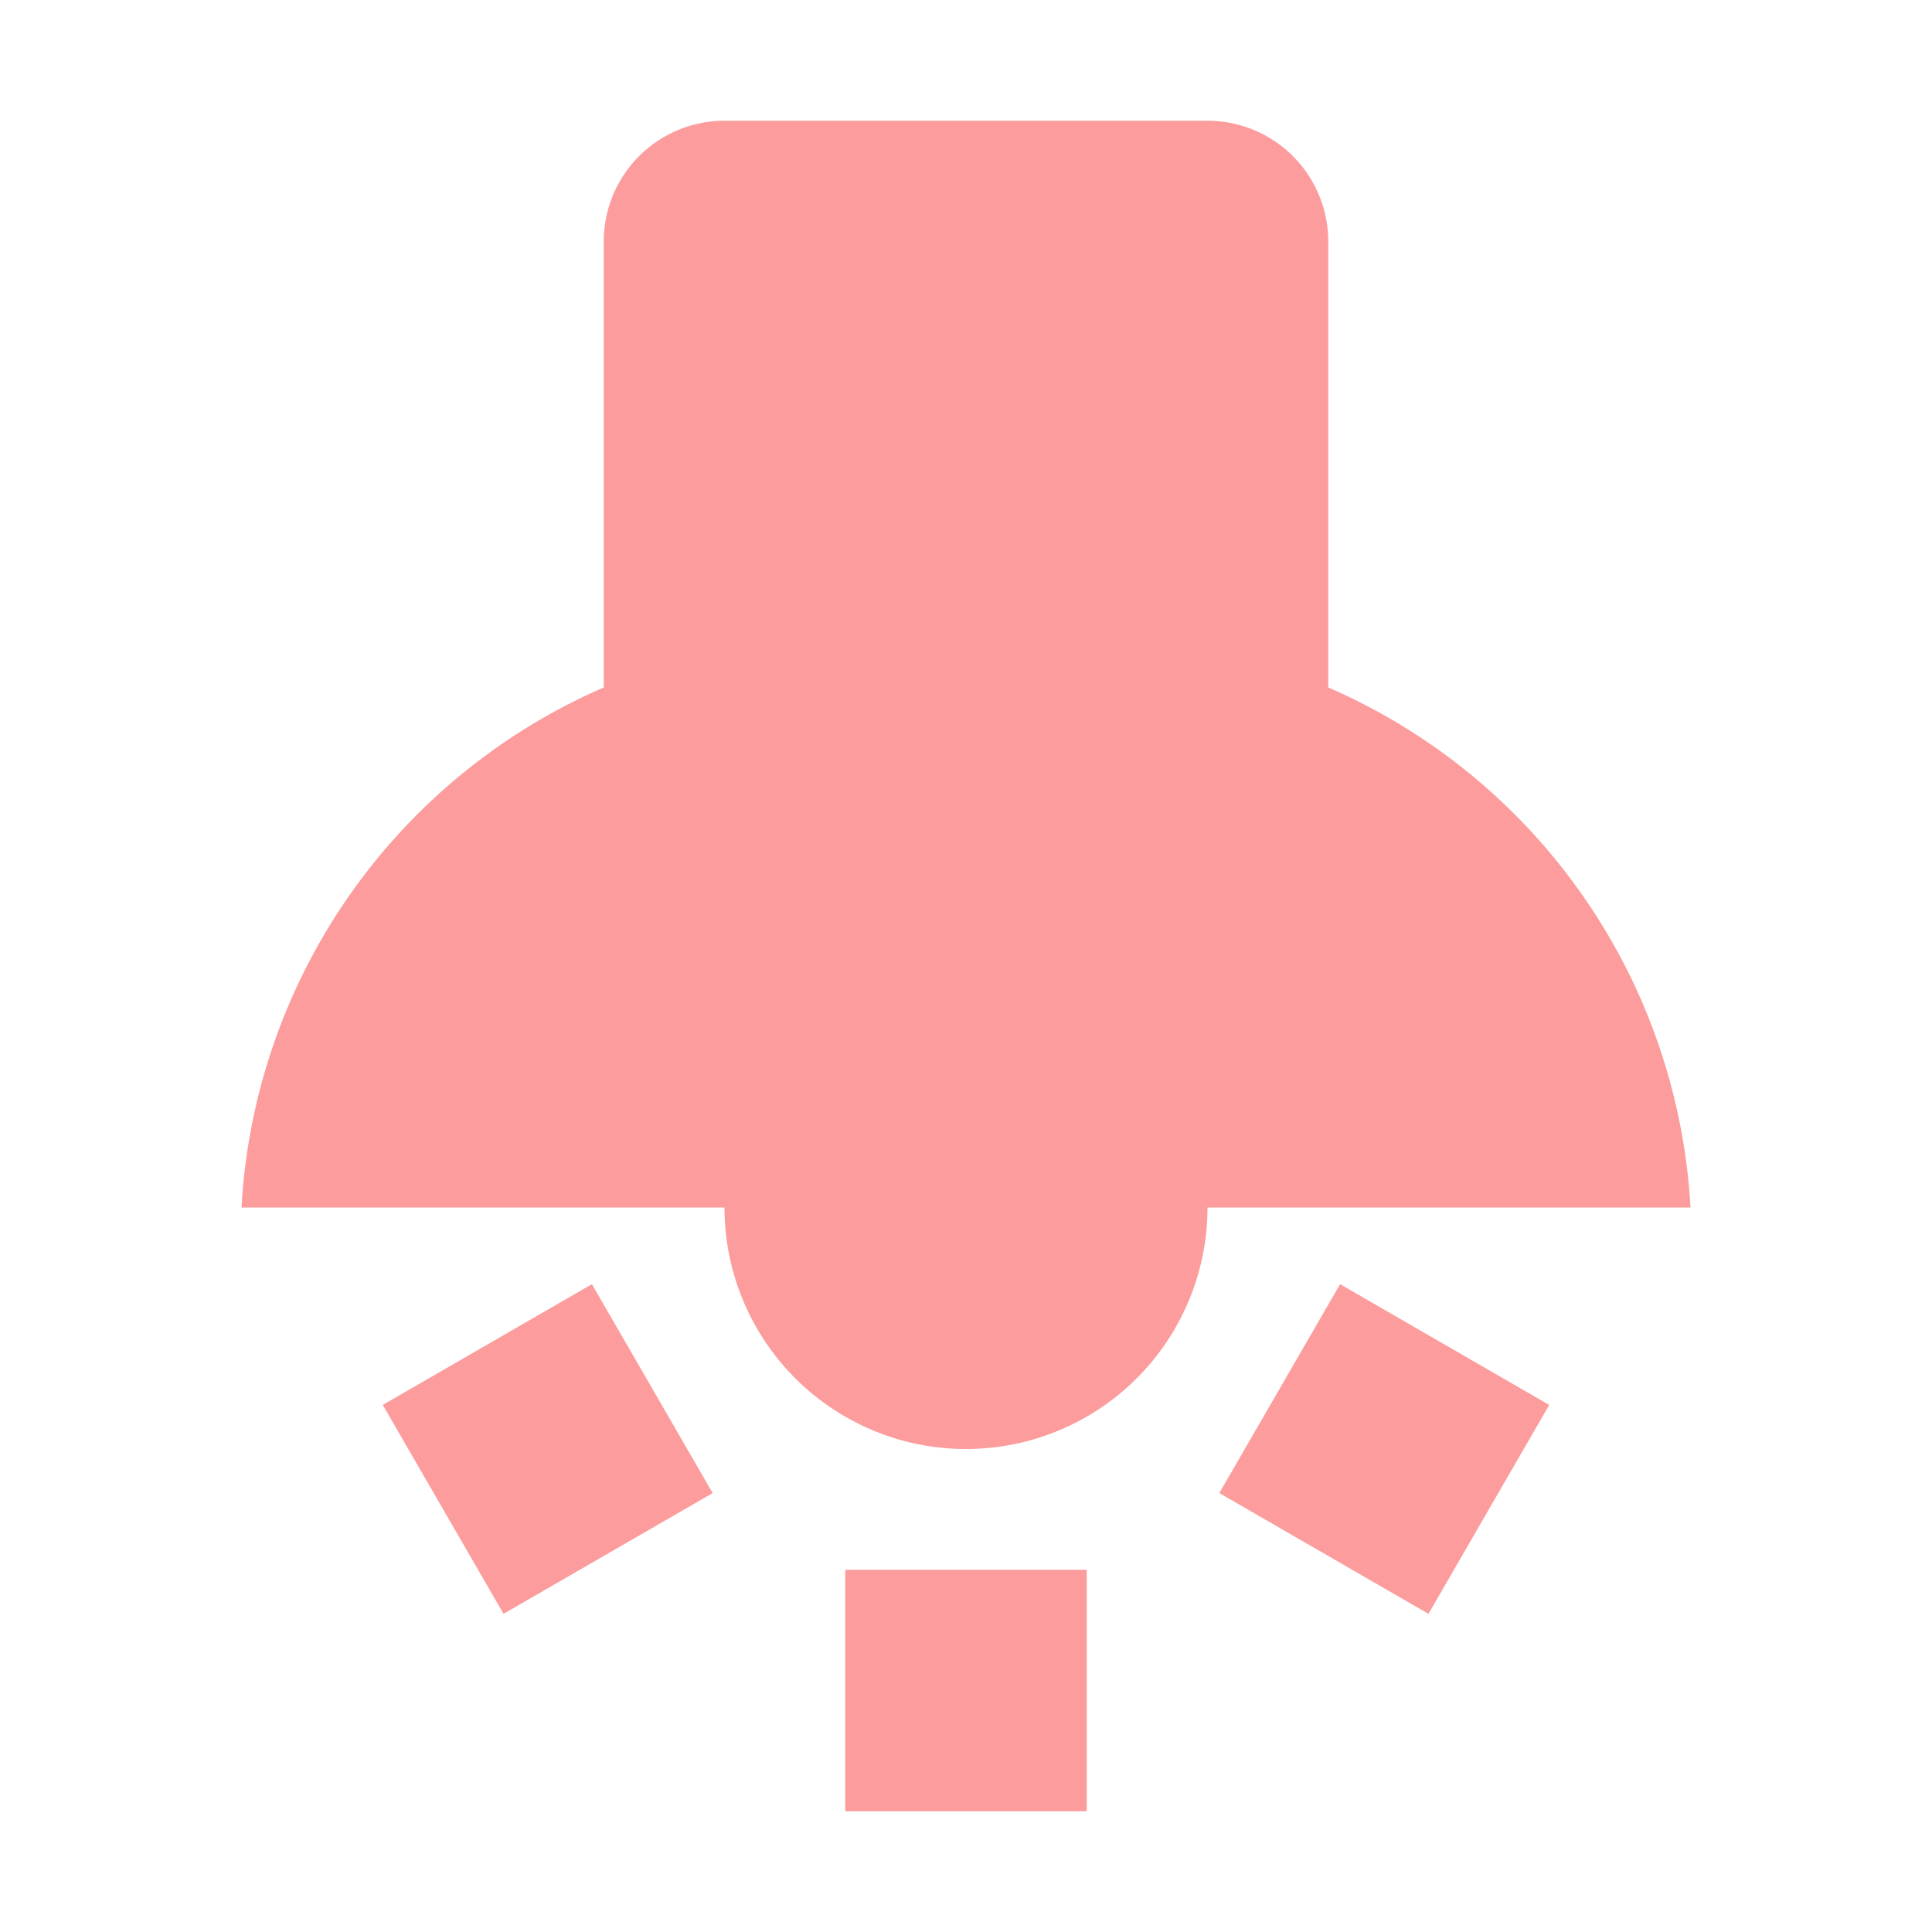 <svg height="16" viewBox="0 0 16 16" width="16" xmlns="http://www.w3.org/2000/svg"><path d="M6 1a1 1 0 0 0-1 1v3.693A5 5 0 0 0 2 10h4a2 2 0 0 0 4 0h4a5 5 0 0 0-3-4.307V2a1 1 0 0 0-1-1zm-1.098 9.635-1.732 1 1 1.73 1.732-1zm6.196 0-1 1.73 1.732 1 1-1.73zM7 13v2h2v-2z" fill="#fc9c9c"/></svg>
